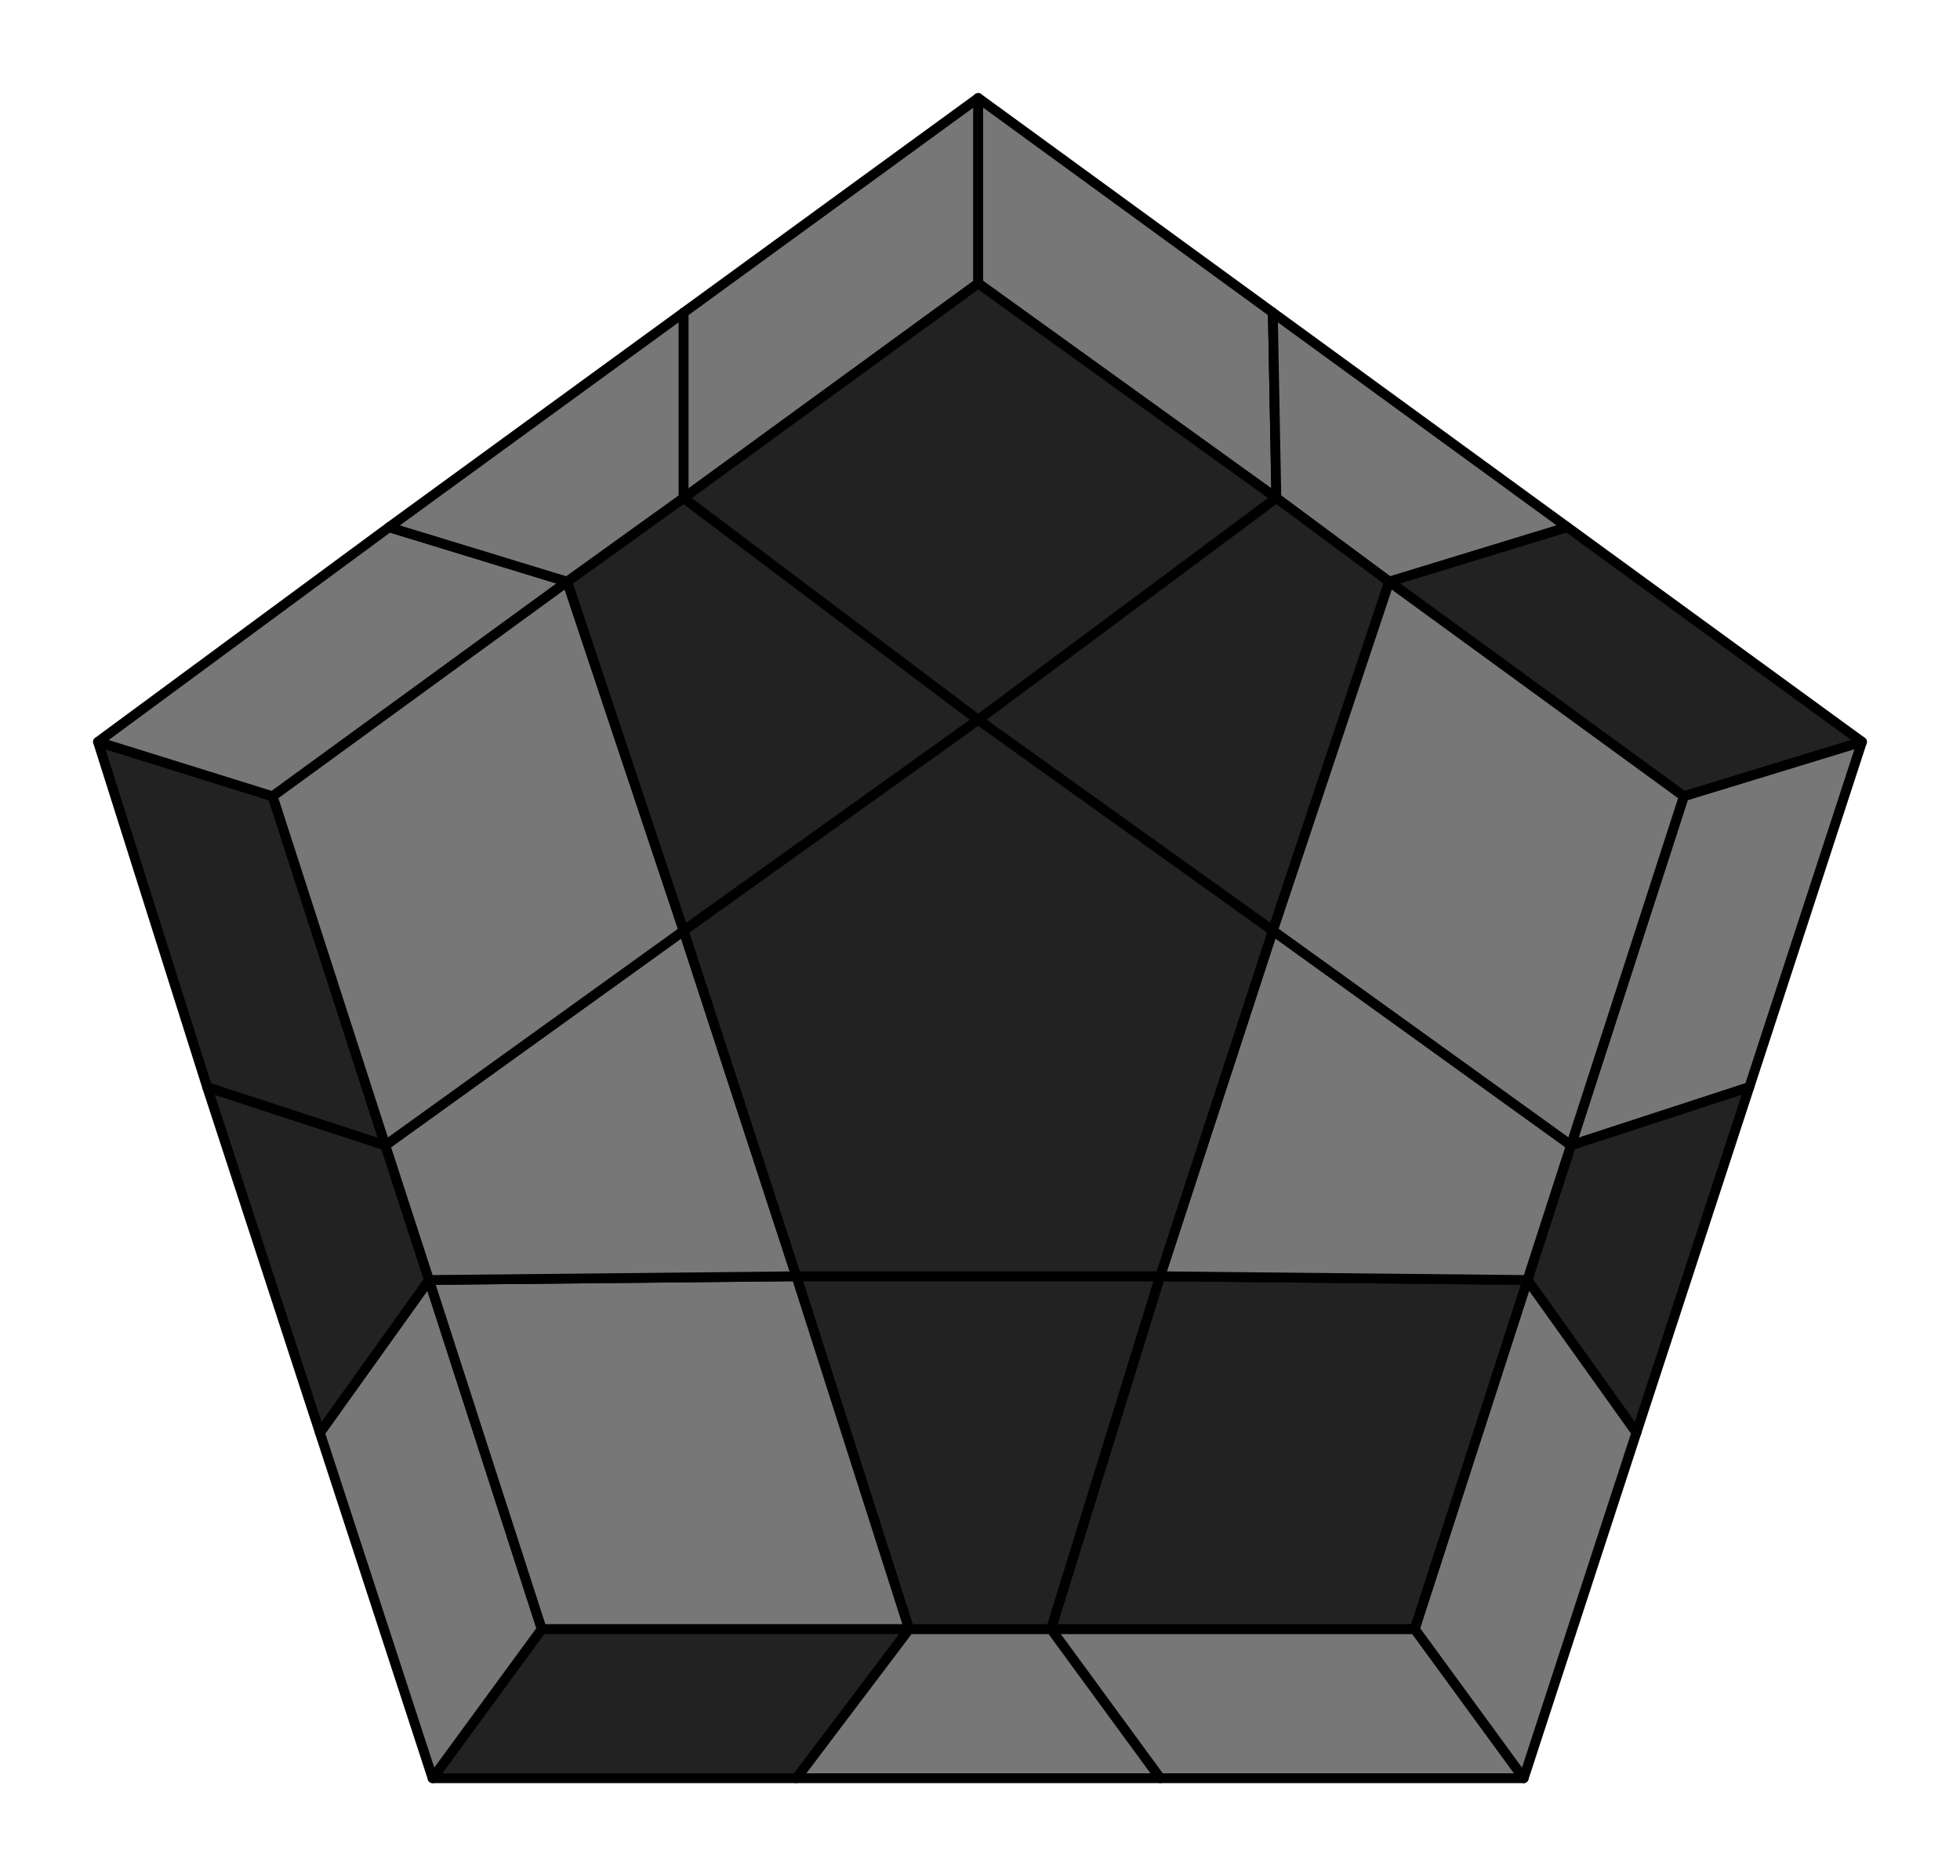 <svg xmlns="http://www.w3.org/2000/svg" viewBox="0 0 100.0 95.732">
<style>
polygon { stroke: black; stroke-width: 0.5px; stroke-linejoin: round;}
</style><polygon fill='#777' points='77.74 90.73 59.19 90.73 53.62 83.12 72.18 83.12'/>
<polygon fill='#777' points='59.19 90.73 40.63 90.73 46.38 83.12 53.62 83.12'/>
<polygon fill='#222' points='40.63 90.73 22.07 90.73 27.64 83.12 46.38 83.12'/>
<polygon fill='#777' points='22.07 90.73 16.32 73.10 21.89 65.31 27.64 83.12'/>
<polygon fill='#222' points='16.32 73.10 10.57 55.47 19.66 58.44 21.89 65.31'/>
<polygon fill='#222' points='10.57 55.47 5.00 37.85 13.91 40.63 19.66 58.44'/>
<polygon fill='#777' points='5.00 37.85 19.85 26.90 28.94 29.68 13.91 40.63'/>
<polygon fill='#777' points='19.85 26.90 34.88 15.95 34.88 25.41 28.94 29.68'/>
<polygon fill='#777' points='34.88 15.95 49.91 5.00 49.91 14.46 34.88 25.41'/>
<polygon fill='#777' points='49.91 5.00 64.94 15.95 65.12 25.41 49.91 14.46'/>
<polygon fill='#777' points='64.94 15.95 79.97 26.90 70.88 29.68 65.12 25.41'/>
<polygon fill='#222' points='79.97 26.90 95.00 37.85 85.91 40.63 70.88 29.68'/>
<polygon fill='#777' points='95.00 37.85 89.25 55.47 80.15 58.44 85.91 40.63'/>
<polygon fill='#222' points='89.25 55.47 83.49 73.10 77.93 65.31 80.15 58.44'/>
<polygon fill='#777' points='83.49 73.10 77.74 90.73 72.18 83.12 77.93 65.31'/>
<polygon fill='#222' points='72.18 83.12 53.62 83.12 59.19 65.12 77.93 65.31'/>
<polygon fill='#222' points='53.62 83.12 46.38 83.12 40.63 65.12 59.19 65.12'/>
<polygon fill='#777' points='27.64 83.12 21.89 65.31 40.63 65.12 46.38 83.12'/>
<polygon fill='#777' points='21.89 65.31 19.66 58.44 34.88 47.49 40.63 65.12'/>
<polygon fill='#777' points='13.91 40.63 28.94 29.68 34.88 47.49 19.66 58.44'/>
<polygon fill='#222' points='28.94 29.68 34.88 25.41 49.91 36.73 34.88 47.49'/>
<polygon fill='#222' points='49.91 14.46 65.12 25.41 49.91 36.73 34.88 25.41'/>
<polygon fill='#222' points='65.12 25.41 70.88 29.68 64.94 47.49 49.91 36.73'/>
<polygon fill='#777' points='85.91 40.63 80.15 58.44 64.94 47.49 70.88 29.68'/>
<polygon fill='#777' points='80.15 58.44 77.93 65.31 59.19 65.12 64.94 47.49'/>
<polygon fill='#222' points='59.19 65.12 40.63 65.12 34.88 47.49 49.91 36.73 64.94 47.49'/>
</svg>
